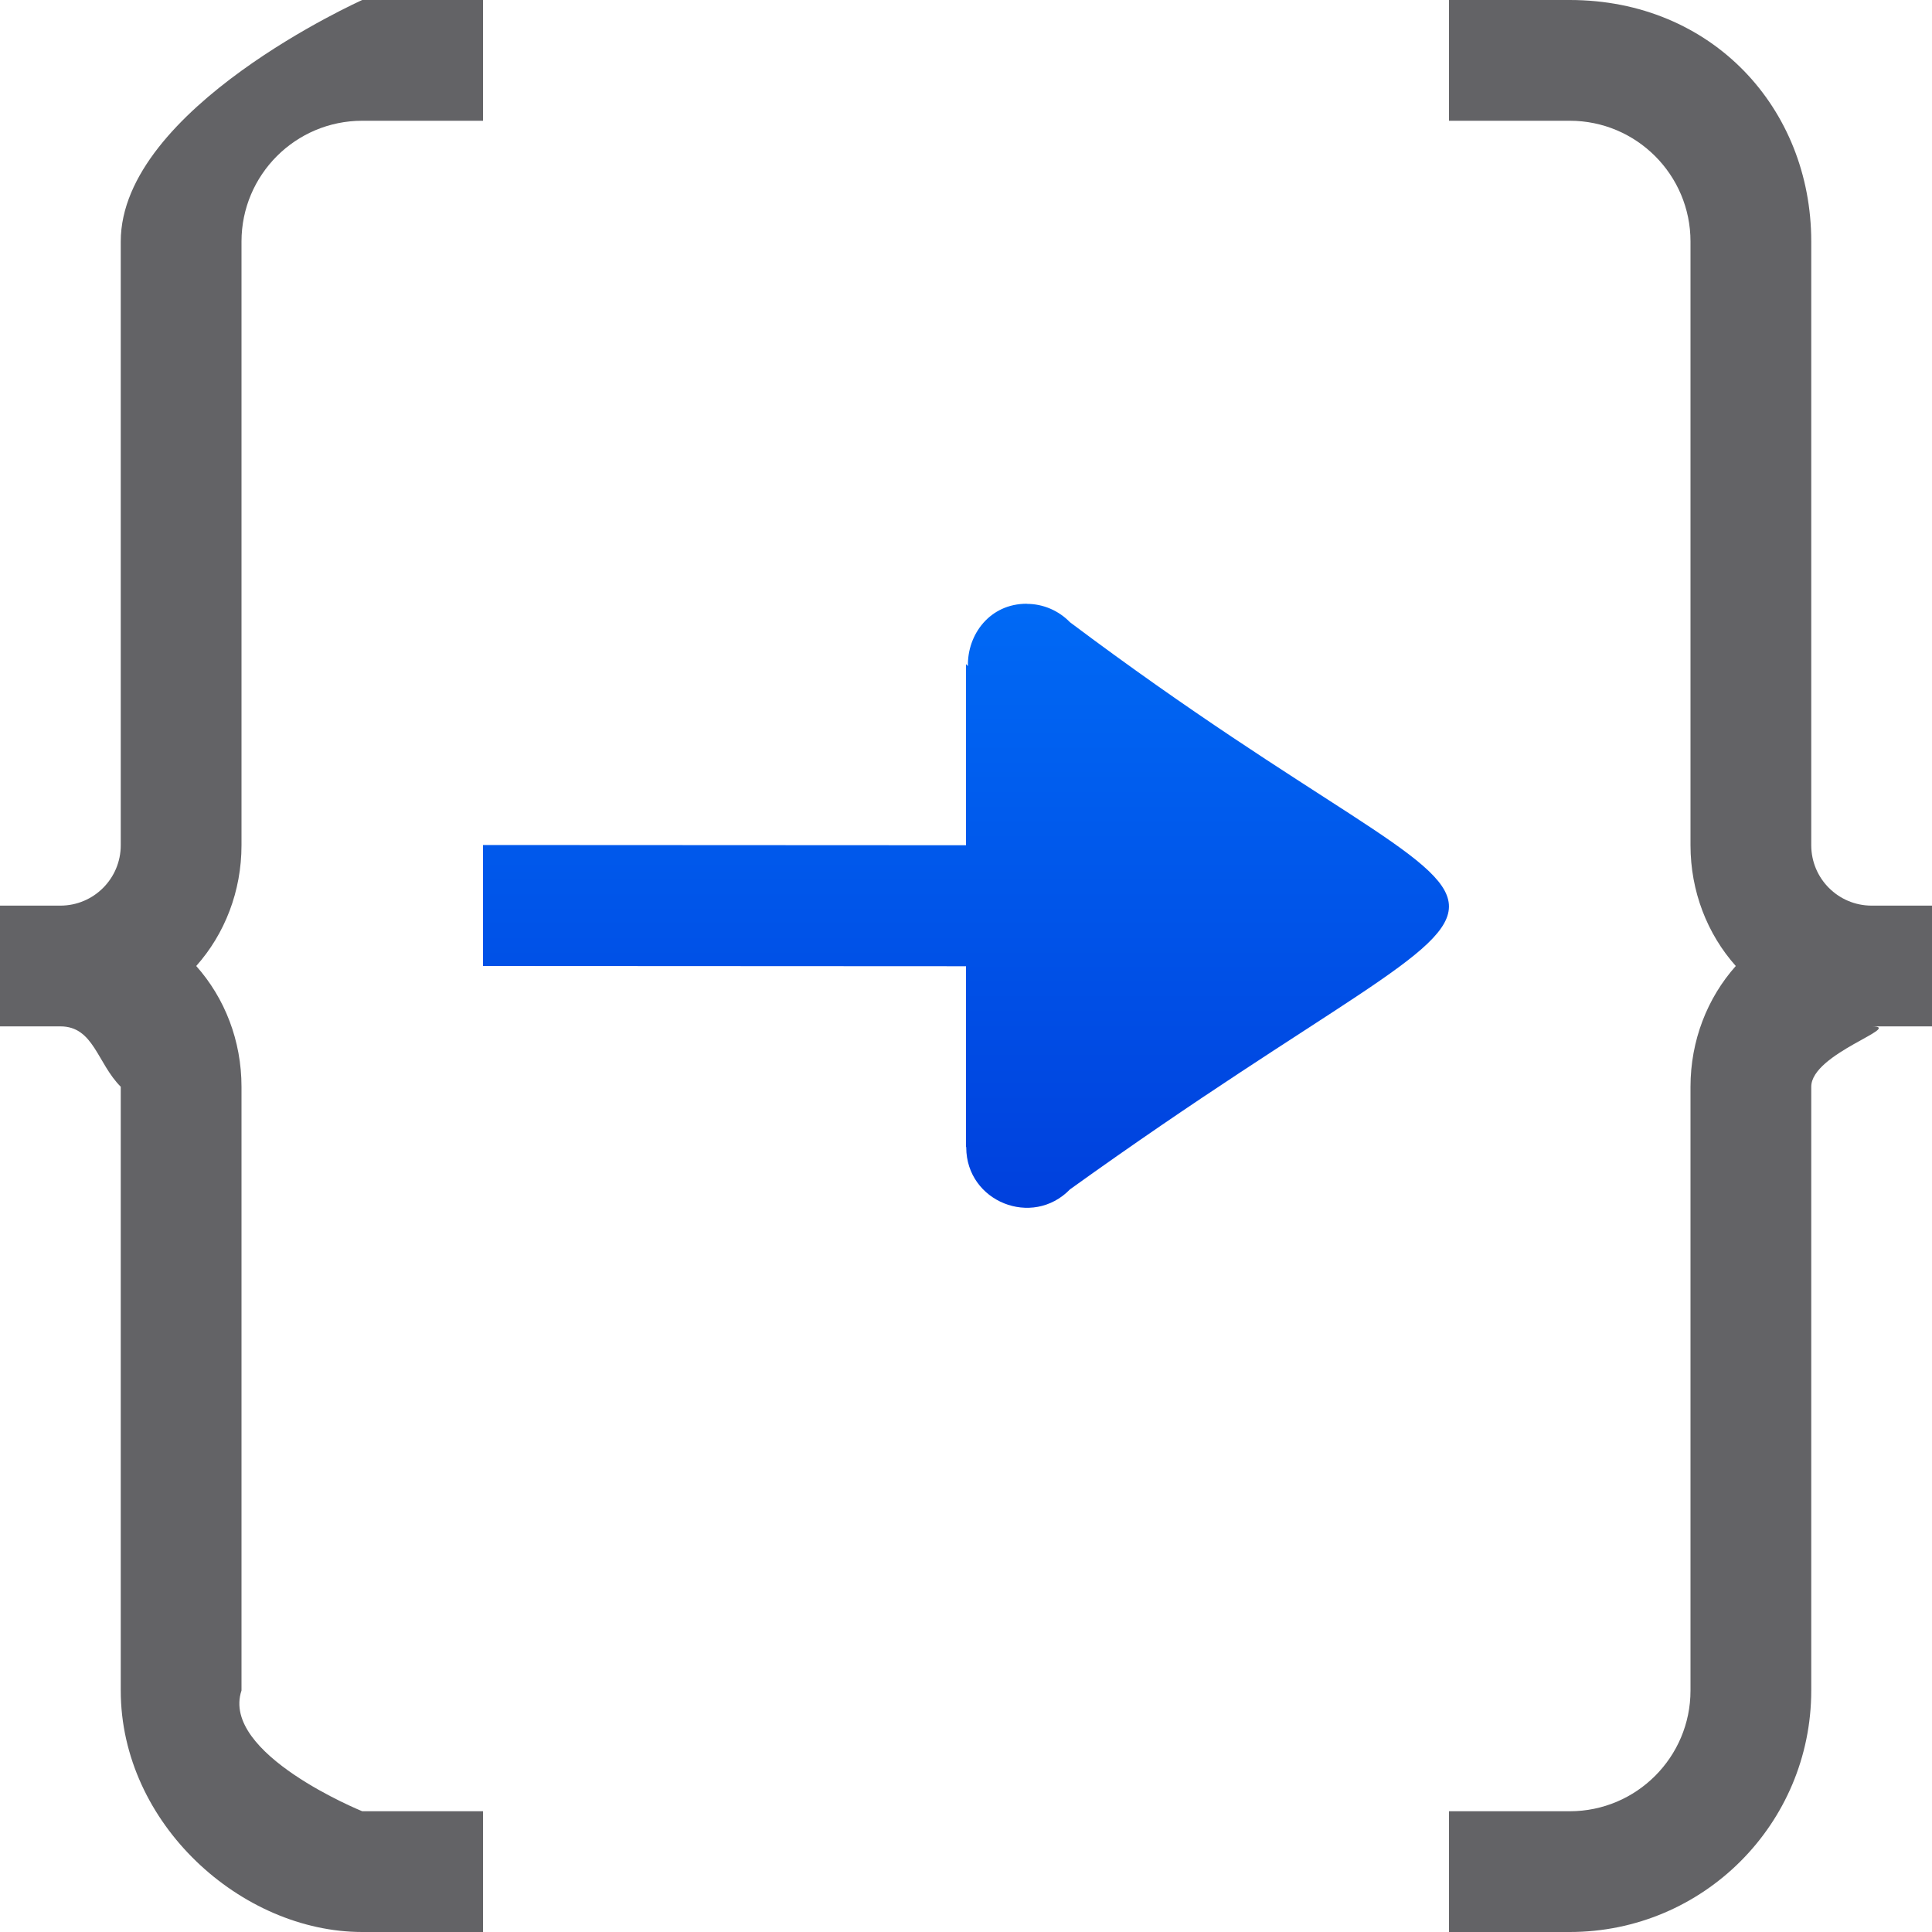 <svg viewBox="0 0 16 16" xmlns="http://www.w3.org/2000/svg" xmlns:xlink="http://www.w3.org/1999/xlink"><linearGradient id="a" gradientUnits="userSpaceOnUse" x1="-6" x2="-6" y1="10" y2="3"><stop offset="0" stop-color="#0040dd"/><stop offset="1" stop-color="#007aff"/></linearGradient>


/&amp;amp;amp;gt;<path d="m8.504 5c-.307-.001-.494.255-.488.516l-.016-.016v1.5l-4-.002v1.002l4 .002v1.5l.004-.004c-0.0.002-.002.004-.002.006.002.448.547.667.859.346 2.149-1.544 3.167-1.953 3.138-2.36-.029-.406-1.103-.81-3.138-2.337-.094-.097-.223-.152-.357-.152z" fill="url(#a)"/><path d="m3 0s-2 .895-2 2v4 1c0 .276-.224.5-.5.5h-.5v1h.5c.276 0 .305.305.5.5v1 1 3c0 1.105 1 2 2 2h1v-1h-1s-1.175-.476-1-1v-3-1-1c0-.382-.139-.735-.375-1 .236-.265.375-.618.375-1v-1-.281-3.719c0-.552.448-1 1-1h1v-1zm9 0v1h1c.552 0 1 .448 1 1v3.719.281 1c0 .382.139.735.375 1-.236.265-.375.618-.375 1v1 1 3c0 .552-.448 1-1 1h-1v1h1c1.105 0 2-.895 2-2v-3-1-1c0-.276.776-.5.5-.5h.5v-1h-.5c-.276 0-.5-.224-.5-.5v-1-4c0-1.105-.823-2-2-2z" fill="#636366"/></svg>
